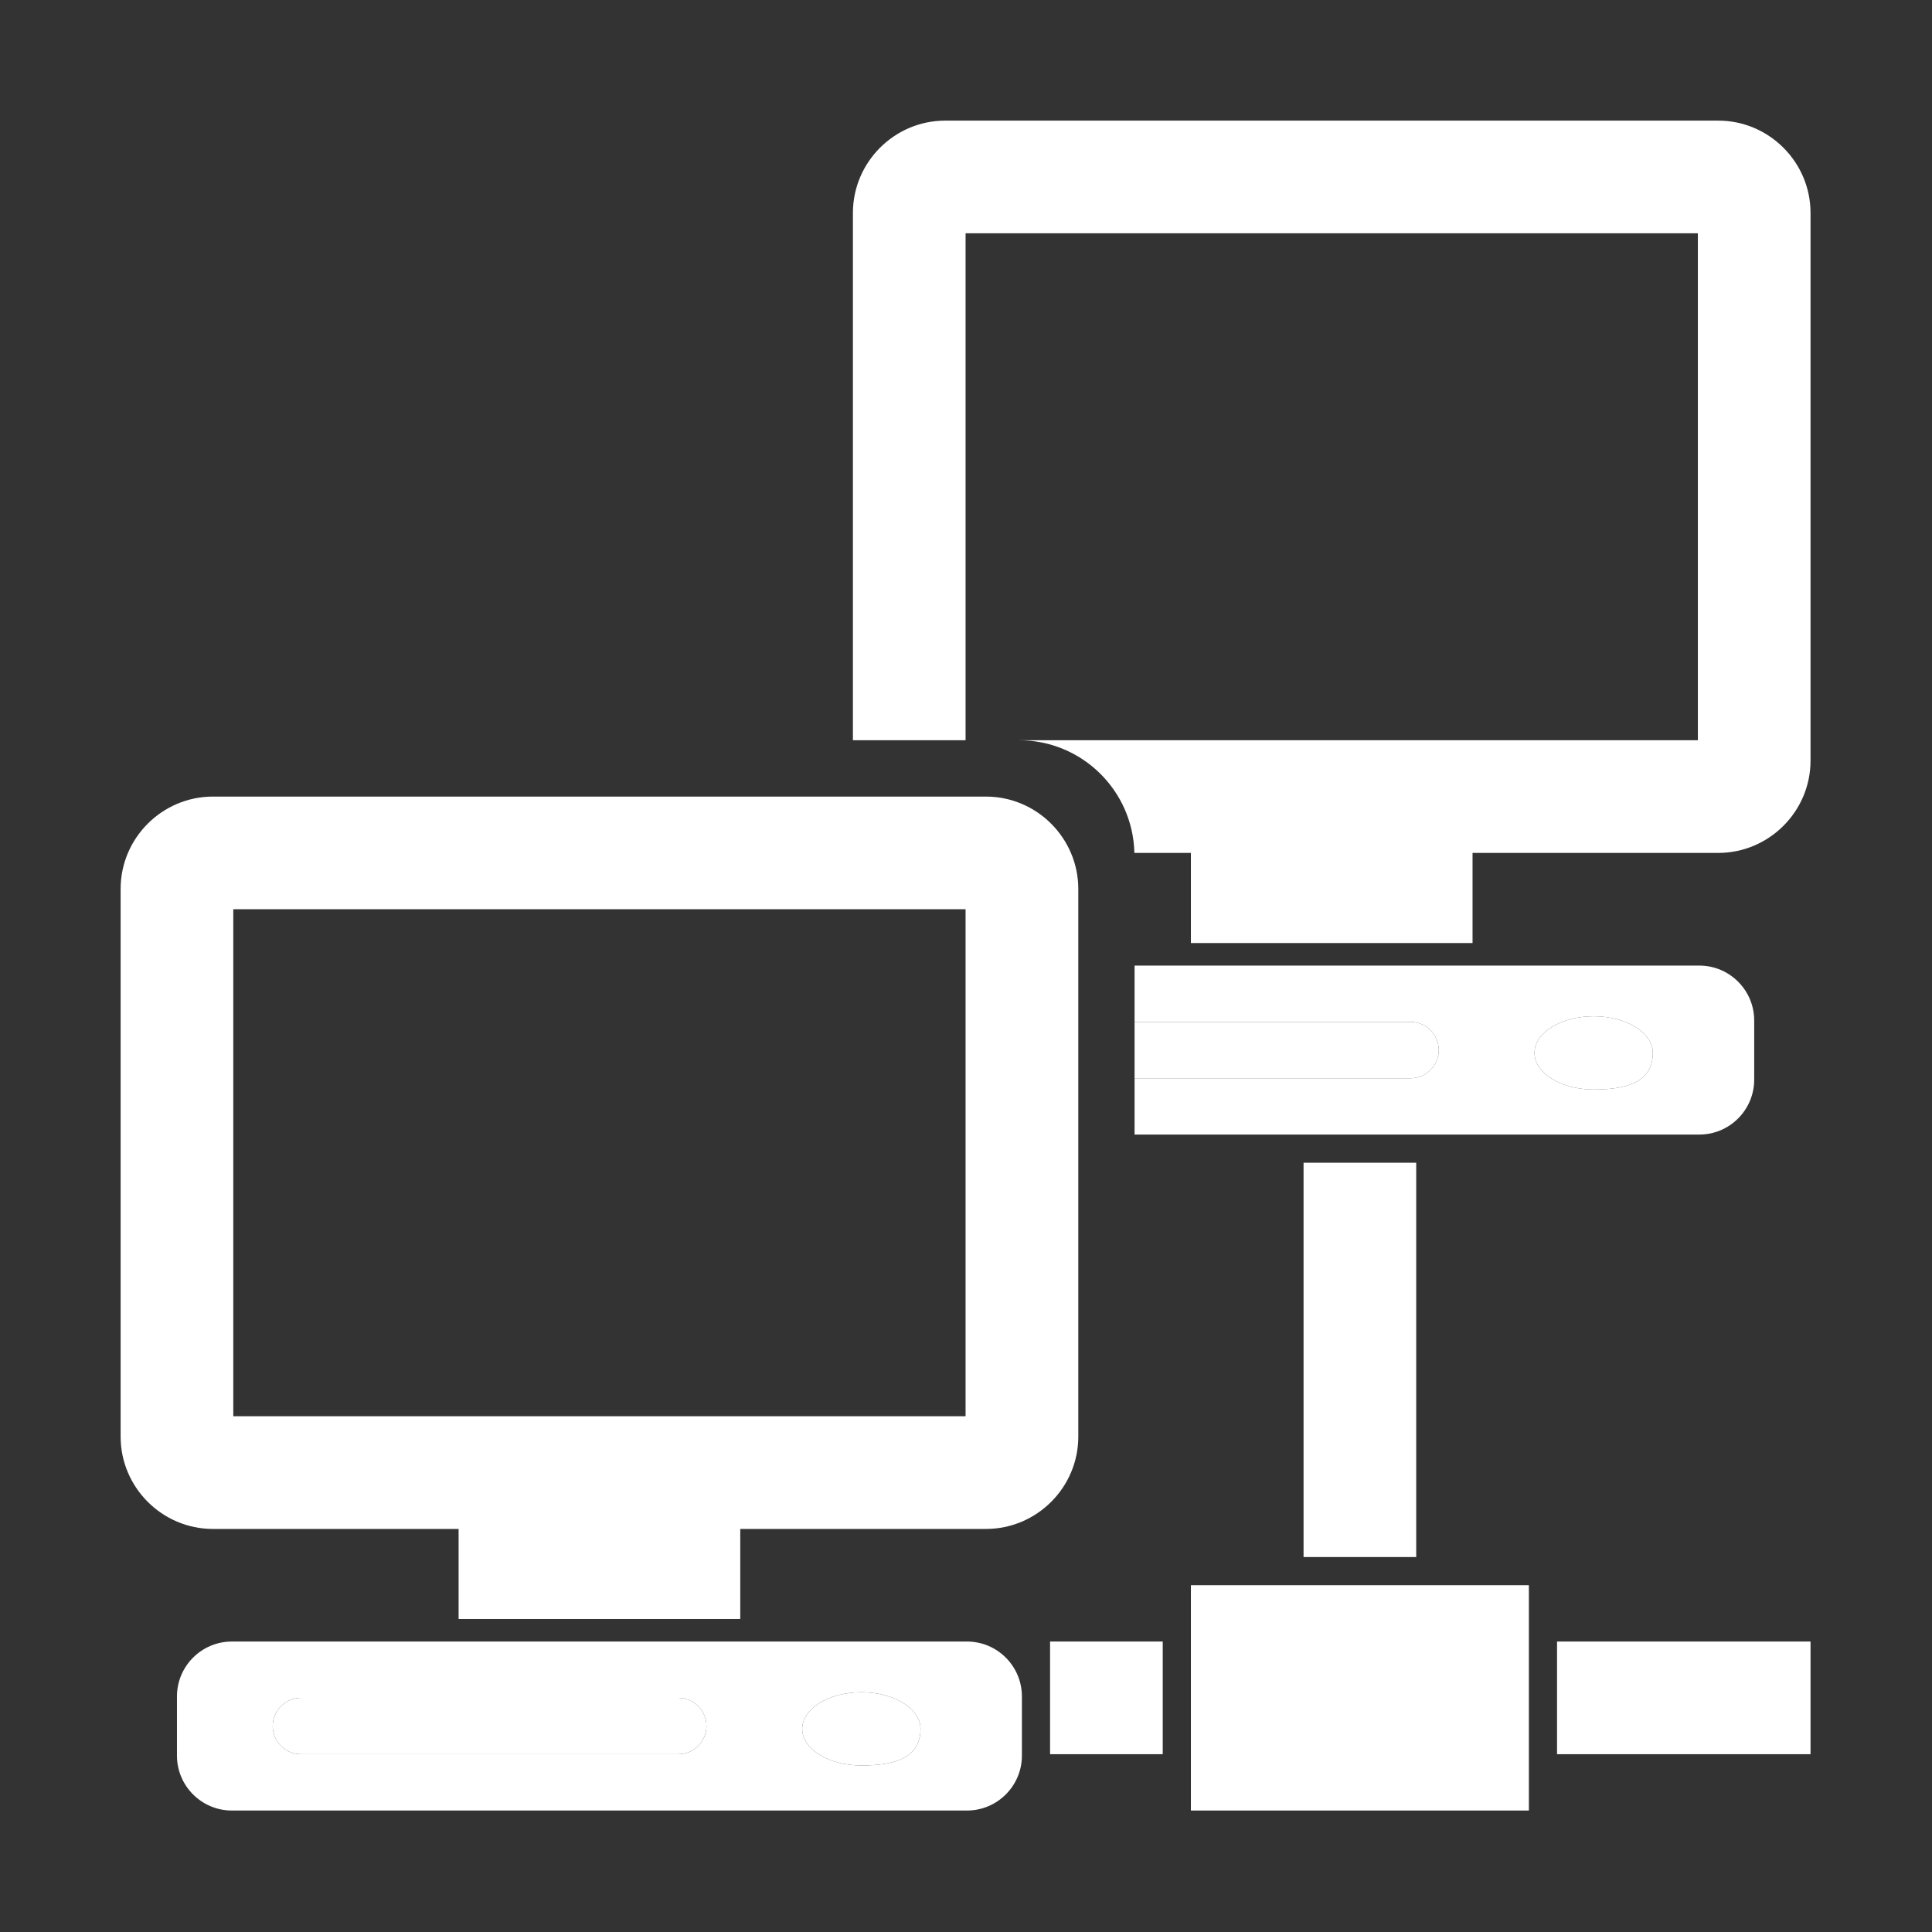 ﻿<?xml version='1.0' encoding='UTF-8'?>
<svg viewBox="-2 -2 32 32" xmlns="http://www.w3.org/2000/svg" xmlns:xlink="http://www.w3.org/1999/xlink">
  <rect x="-2" y="-2" width="32" height="32" fill="#333333" stroke="none"/>
  <g id="Layer_1" transform="translate(-0.935, -0.935)">
    <g transform="matrix(0.933, 0, 0, 0.933, 0, 0)">
      <g id="icon">
        <g>
          <path d="M16.363, 13L2.638, 13C1.737, 13 1, 13.737 1, 14.638L1, 24.363C1, 25.264 1.737, 26.001 2.638, 26.001L16.363, 26.001C17.264, 26.001 18.001, 25.264 18.001, 24.363L18.001, 14.638C18, 13.737 17.263, 13 16.363, 13zM16, 24L3, 24L3, 15L16, 15L16, 24z" fill="#FFFFFF" fill-opacity="1" class="White" />
        </g>
      </g>
    </g>
  </g>
  <g id="Layer_1" transform="translate(-0.935, -0.935)">
    <g transform="matrix(0.933, 0, 0, 0.933, 0, 0)">
      <g id="icon">
        <g>
          <rect x="7" y="24.6" width="5" height="3" rx="0" ry="0" fill="#FFFFFF" fill-opacity="1" class="White" />
        </g>
      </g>
    </g>
  </g>
  <g id="Layer_1" transform="translate(-0.935, -0.935)">
    <g transform="matrix(0.933, 0, 0, 0.933, 0, 0)">
      <g id="icon">
        <g>
          <rect x="3" y="15" width="13" height="9" rx="0" ry="0" fill="Transparent" fill-opacity="1" class="Transparent" />
        </g>
      </g>
    </g>
  </g>
  <g id="Layer_1" transform="translate(-0.935, -0.935)">
    <g transform="matrix(0.933, 0, 0, 0.933, 0, 0)">
      <g id="icon">
        <g>
          <path d="M16.025, 28L2.975, 28C2.437, 28 2, 28.437 2, 28.975L2, 30.025C2, 30.563 2.437, 31 2.975, 31L16.025, 31C16.563, 31 17, 30.563 17, 30.025L17, 28.975C17, 28.437 16.563, 28 16.025, 28zM10.9, 30L4.2, 30C3.925, 30 3.7, 29.775 3.7, 29.5C3.7, 29.225 3.925, 29 4.2, 29L10.9, 29C11.175, 29 11.4, 29.225 11.4, 29.5C11.4, 29.775 11.175, 30 10.9, 30zM14.15, 30.2C13.57, 30.2 13.1, 29.909 13.1, 29.55C13.1, 29.191 13.57, 28.9 14.15, 28.9C14.73, 28.9 15.2, 29.191 15.2, 29.55C15.2, 30.074 14.73, 30.2 14.15, 30.2z" fill="#FFFFFF" fill-opacity="1" class="White" />
        </g>
      </g>
    </g>
  </g>
  <g id="Layer_1" transform="translate(-0.935, -0.935)">
    <g transform="matrix(0.933, 0, 0, 0.933, 0, 0)">
      <g id="icon">
        <g>
          <path d="M10.9, 30L4.2, 30C3.925, 30 3.7, 29.775 3.7, 29.5L3.7, 29.5C3.7, 29.225 3.925, 29 4.2, 29L10.9, 29C11.175, 29 11.4, 29.225 11.4, 29.5L11.4, 29.5C11.4, 29.775 11.175, 30 10.9, 30z" fill="#FFFFFF" fill-opacity="1" class="White" />
        </g>
      </g>
    </g>
  </g>
  <g id="Layer_1" transform="translate(-0.935, -0.935)">
    <g transform="matrix(0.933, 0, 0, 0.933, 0, 0)">
      <g id="icon">
        <g>
          <path d="M13.1, 29.55C13.1, 29.909 13.57, 30.2 14.15, 30.2C14.73, 30.2 15.2, 30.074 15.2, 29.55C15.2, 29.191 14.73, 28.9 14.15, 28.9C13.57, 28.9 13.1, 29.191 13.1, 29.55z" fill="#FFFFFF" fill-opacity="1" class="White" />
        </g>
      </g>
    </g>
  </g>
  <g id="Layer_1" transform="translate(-0.935, -0.935)">
    <g transform="matrix(0.933, 0, 0, 0.933, 0, 0)">
      <g id="icon">
        <g>
          <path d="M29.363, 1L15.638, 1C14.737, 1 14, 1.737 14, 2.638L14, 12L16, 12L16, 3L29, 3L29, 12L16.95, 12C18.065, 12 18.971, 12.891 18.997, 14L29.362, 14C30.263, 14 31, 13.263 31, 12.362L31, 2.638C31, 1.737 30.263, 1 29.363, 1z" fill="#FFFFFF" fill-opacity="1" class="White" />
        </g>
      </g>
    </g>
  </g>
  <g id="Layer_1" transform="translate(-0.935, -0.935)">
    <g transform="matrix(0.933, 0, 0, 0.933, 0, 0)">
      <g id="icon">
        <g>
          <rect x="20" y="12.6" width="5" height="3" rx="0" ry="0" fill="#FFFFFF" fill-opacity="1" class="White" />
        </g>
      </g>
    </g>
  </g>
  <g id="Layer_1" transform="translate(-0.935, -0.935)">
    <g transform="matrix(0.933, 0, 0, 0.933, 0, 0)">
      <g id="icon">
        <g>
          <polygon points="16,3 16,12 16.95,12 29,12 29,3" fill="Transparent" fill-opacity="1" class="Transparent" />
        </g>
      </g>
    </g>
  </g>
  <g id="Layer_1" transform="translate(-0.935, -0.935)">
    <g transform="matrix(0.933, 0, 0, 0.933, 0, 0)">
      <g id="icon">
        <g>
          <path d="M29.025, 16L19, 16L19, 17L23.9, 17C24.175, 17 24.4, 17.225 24.4, 17.5C24.4, 17.775 24.175, 18 23.9, 18L19, 18L19, 19L29.025, 19C29.563, 19 30, 18.563 30, 18.025L30, 16.975C30, 16.437 29.563, 16 29.025, 16zM27.15, 18.2C26.57, 18.2 26.1, 17.909 26.1, 17.55C26.1, 17.191 26.57, 16.9 27.15, 16.9C27.73, 16.9 28.2, 17.191 28.2, 17.55C28.2, 18.074 27.73, 18.2 27.15, 18.2z" fill="#FFFFFF" fill-opacity="1" class="White" />
        </g>
      </g>
    </g>
  </g>
  <g id="Layer_1" transform="translate(-0.935, -0.935)">
    <g transform="matrix(0.933, 0, 0, 0.933, 0, 0)">
      <g id="icon">
        <g>
          <path d="M23.9, 17L19, 17L19, 18L23.9, 18C24.175, 18 24.4, 17.775 24.4, 17.5C24.4, 17.225 24.175, 17 23.9, 17z" fill="#FFFFFF" fill-opacity="1" class="White" />
        </g>
      </g>
    </g>
  </g>
  <g id="Layer_1" transform="translate(-0.935, -0.935)">
    <g transform="matrix(0.933, 0, 0, 0.933, 0, 0)">
      <g id="icon">
        <g>
          <path d="M27.15, 16.9C26.57, 16.9 26.1, 17.191 26.1, 17.55C26.1, 17.909 26.57, 18.2 27.15, 18.2C27.73, 18.2 28.2, 18.074 28.2, 17.55C28.2, 17.191 27.73, 16.9 27.15, 16.9z" fill="#FFFFFF" fill-opacity="1" class="White" />
        </g>
      </g>
    </g>
  </g>
  <g id="Layer_1" transform="translate(-0.935, -0.935)">
    <g transform="matrix(0.933, 0, 0, 0.933, 0, 0)">
      <g id="icon">
        <path d="M31, 30L26.5, 30L26.5, 28L31, 28L31, 30zM19.5, 28L17.5, 28L17.5, 30L19.5, 30L19.5, 28zM24, 19.5L22, 19.5L22, 26.5L24, 26.5L24, 19.5z" fill="#FFFFFF" fill-opacity="1" class="White" />
      </g>
    </g>
  </g>
  <g id="Layer_1" transform="translate(-0.935, -0.935)">
    <g transform="matrix(0.933, 0, 0, 0.933, 0, 0)">
      <g id="icon">
        <polygon points="24,27 24,27 22,27 22,27 20,27 20,31 26,31 26,27" fill="#FFFFFF" fill-opacity="1" class="White" />
      </g>
    </g>
  </g>
</svg>